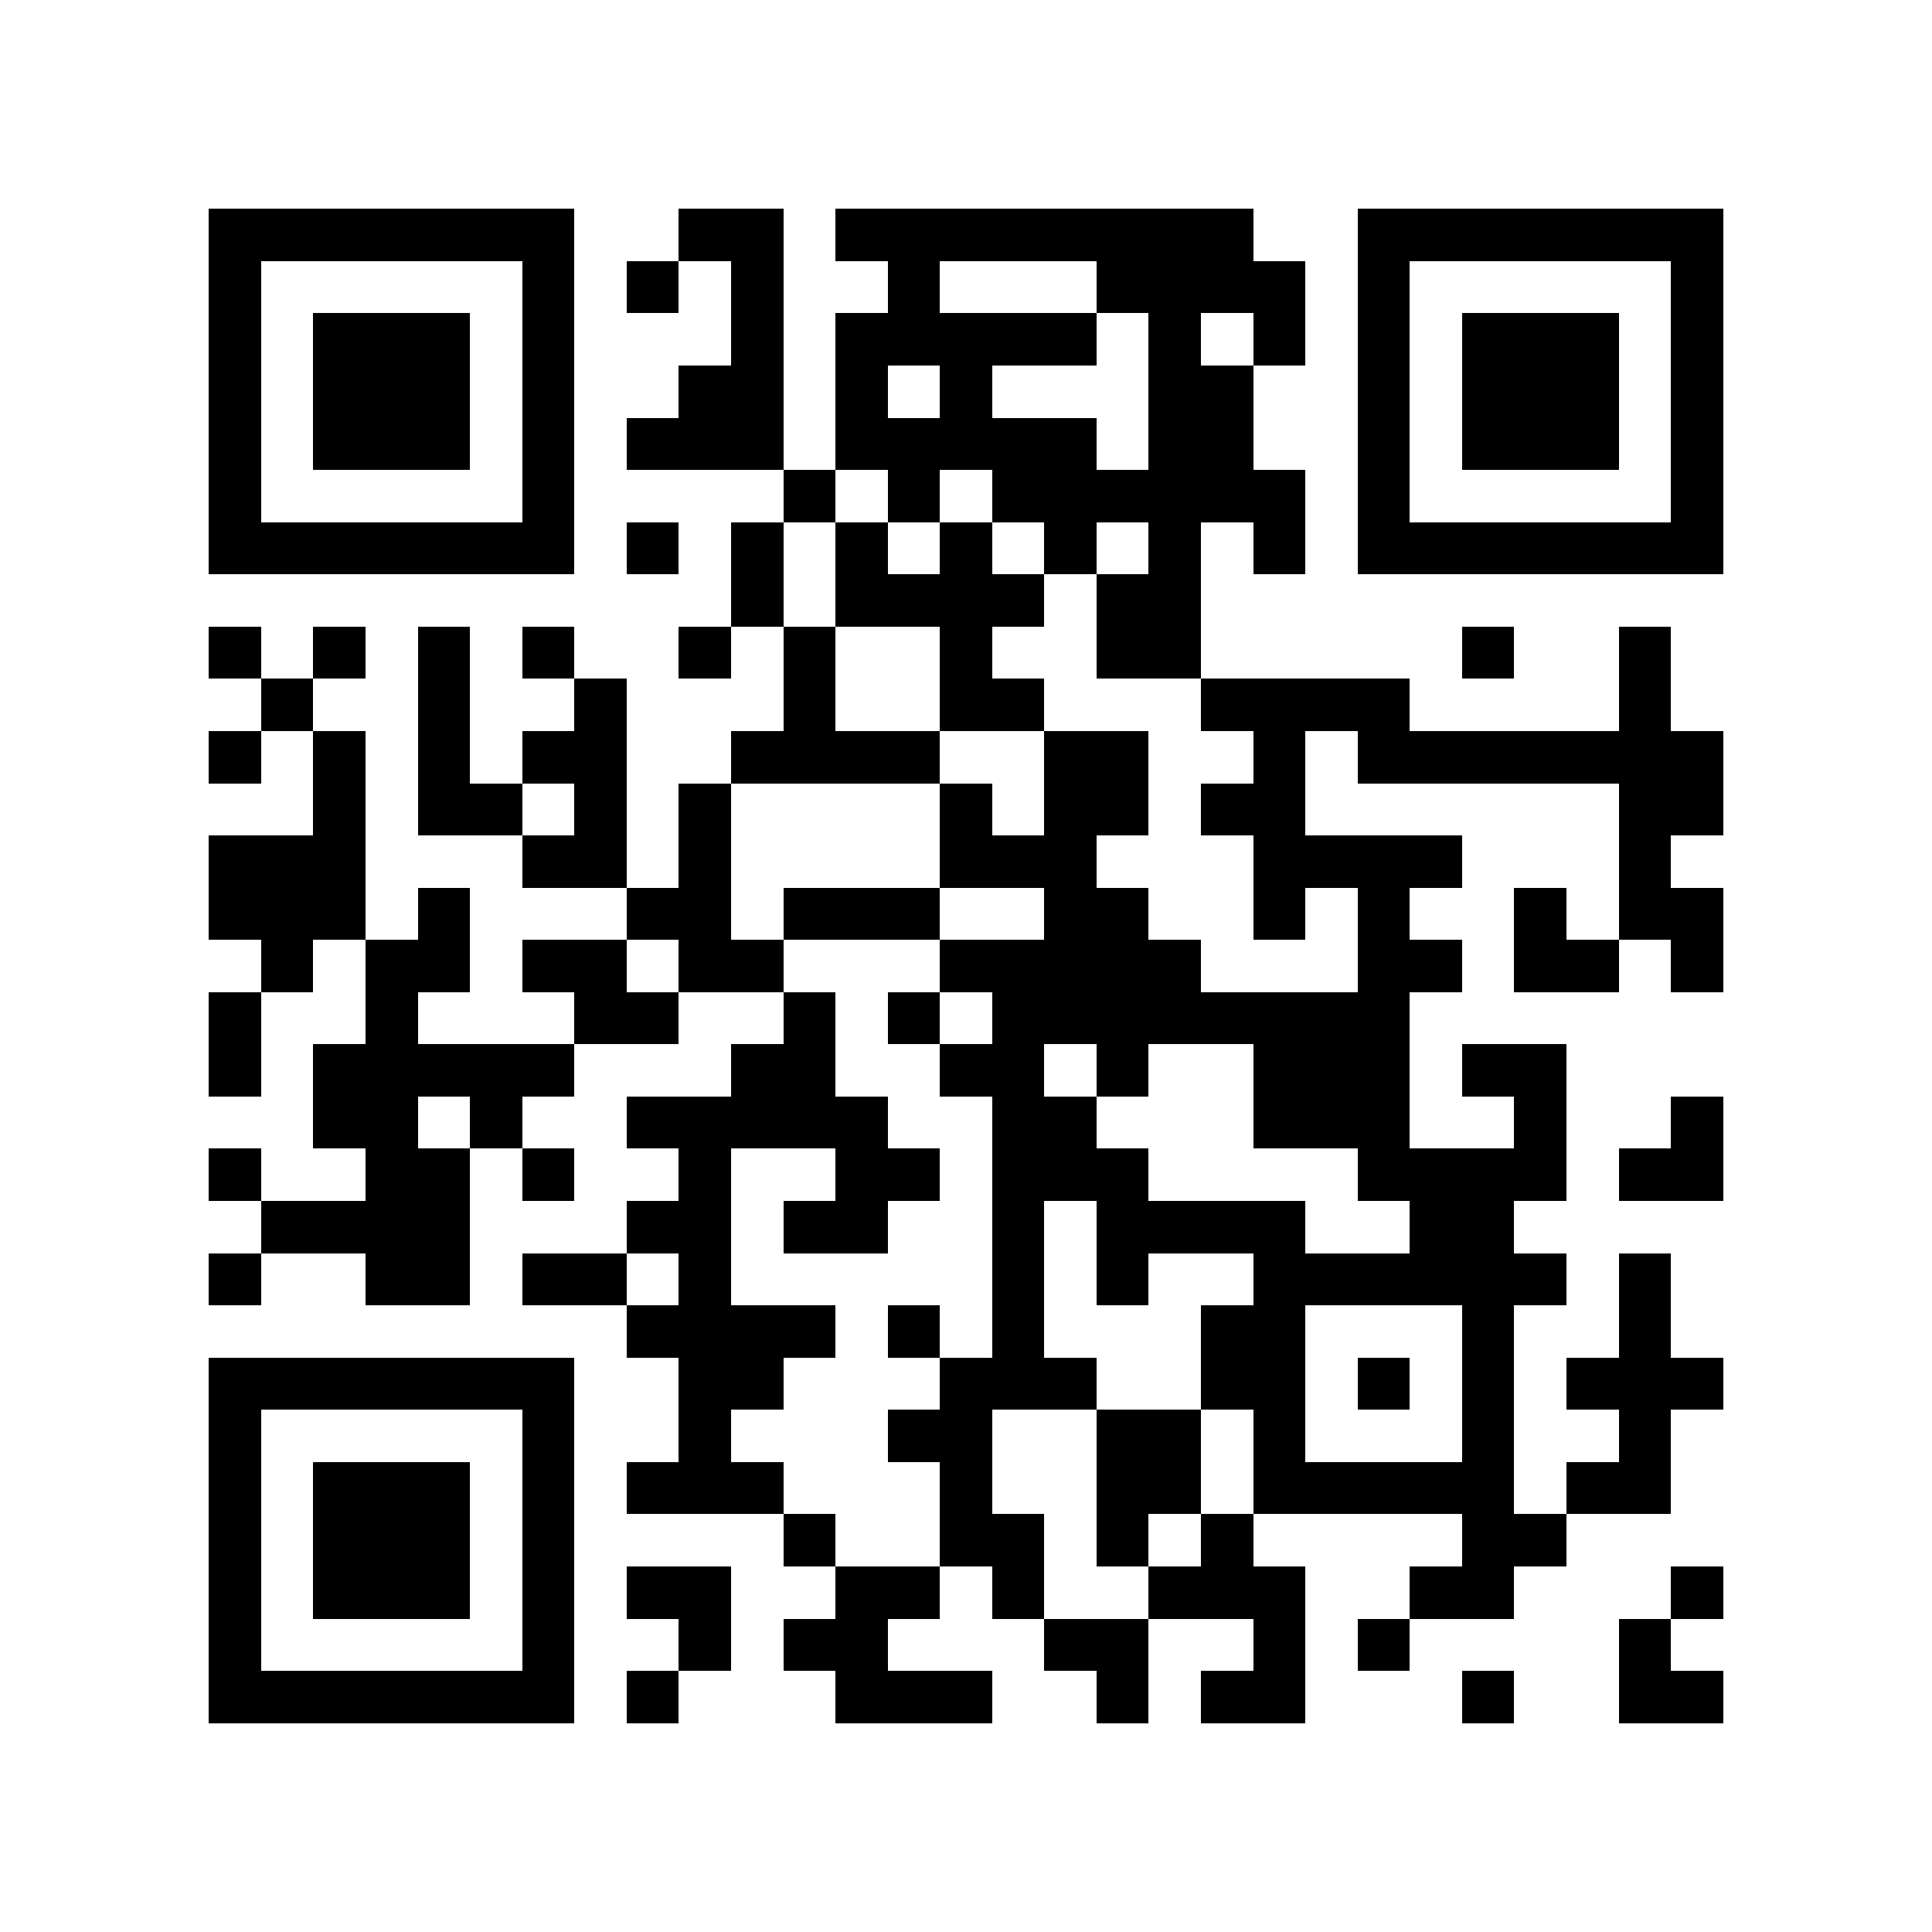 <?xml version="1.0" encoding="utf-8"?><!DOCTYPE svg PUBLIC "-//W3C//DTD SVG 1.1//EN" "http://www.w3.org/Graphics/SVG/1.1/DTD/svg11.dtd"><svg xmlns="http://www.w3.org/2000/svg" viewBox="0 0 37 37" shape-rendering="crispEdges"><path fill="#ffffff" d="M0 0h37v37H0z"/><path stroke="#000000" d="M4 4.5h7m2 0h2m1 0h8m2 0h7M4 5.5h1m5 0h1m1 0h1m1 0h1m2 0h1m3 0h4m1 0h1m5 0h1M4 6.5h1m1 0h3m1 0h1m3 0h1m1 0h5m1 0h1m1 0h1m1 0h1m1 0h3m1 0h1M4 7.5h1m1 0h3m1 0h1m2 0h2m1 0h1m1 0h1m3 0h2m2 0h1m1 0h3m1 0h1M4 8.5h1m1 0h3m1 0h1m1 0h3m1 0h5m1 0h2m2 0h1m1 0h3m1 0h1M4 9.5h1m5 0h1m4 0h1m1 0h1m1 0h6m1 0h1m5 0h1M4 10.5h7m1 0h1m1 0h1m1 0h1m1 0h1m1 0h1m1 0h1m1 0h1m1 0h7M14 11.5h1m1 0h4m1 0h2M4 12.5h1m1 0h1m1 0h1m1 0h1m2 0h1m1 0h1m2 0h1m2 0h2m5 0h1m2 0h1M5 13.5h1m2 0h1m2 0h1m3 0h1m2 0h2m3 0h4m4 0h1M4 14.5h1m1 0h1m1 0h1m1 0h2m2 0h4m2 0h2m2 0h1m1 0h7M6 15.5h1m1 0h2m1 0h1m1 0h1m4 0h1m1 0h2m1 0h2m6 0h2M4 16.5h3m3 0h2m1 0h1m4 0h3m3 0h4m3 0h1M4 17.5h3m1 0h1m3 0h2m1 0h3m2 0h2m2 0h1m1 0h1m2 0h1m1 0h2M5 18.5h1m1 0h2m1 0h2m1 0h2m3 0h5m3 0h2m1 0h2m1 0h1M4 19.5h1m2 0h1m3 0h2m2 0h1m1 0h1m1 0h8M4 20.5h1m1 0h5m3 0h2m2 0h2m1 0h1m2 0h3m1 0h2M6 21.5h2m1 0h1m2 0h5m2 0h2m3 0h3m2 0h1m2 0h1M4 22.5h1m2 0h2m1 0h1m2 0h1m2 0h2m1 0h3m4 0h4m1 0h2M5 23.5h4m3 0h2m1 0h2m2 0h1m1 0h4m2 0h2M4 24.5h1m2 0h2m1 0h2m1 0h1m5 0h1m1 0h1m2 0h6m1 0h1M12 25.5h4m1 0h1m1 0h1m3 0h2m3 0h1m2 0h1M4 26.5h7m2 0h2m3 0h3m2 0h2m1 0h1m1 0h1m1 0h3M4 27.5h1m5 0h1m2 0h1m3 0h2m2 0h2m1 0h1m3 0h1m2 0h1M4 28.5h1m1 0h3m1 0h1m1 0h3m3 0h1m2 0h2m1 0h5m1 0h2M4 29.5h1m1 0h3m1 0h1m4 0h1m2 0h2m1 0h1m1 0h1m4 0h2M4 30.5h1m1 0h3m1 0h1m1 0h2m2 0h2m1 0h1m2 0h3m2 0h2m3 0h1M4 31.5h1m5 0h1m2 0h1m1 0h2m3 0h2m2 0h1m1 0h1m4 0h1M4 32.5h7m1 0h1m3 0h3m2 0h1m1 0h2m3 0h1m2 0h2"/></svg>
